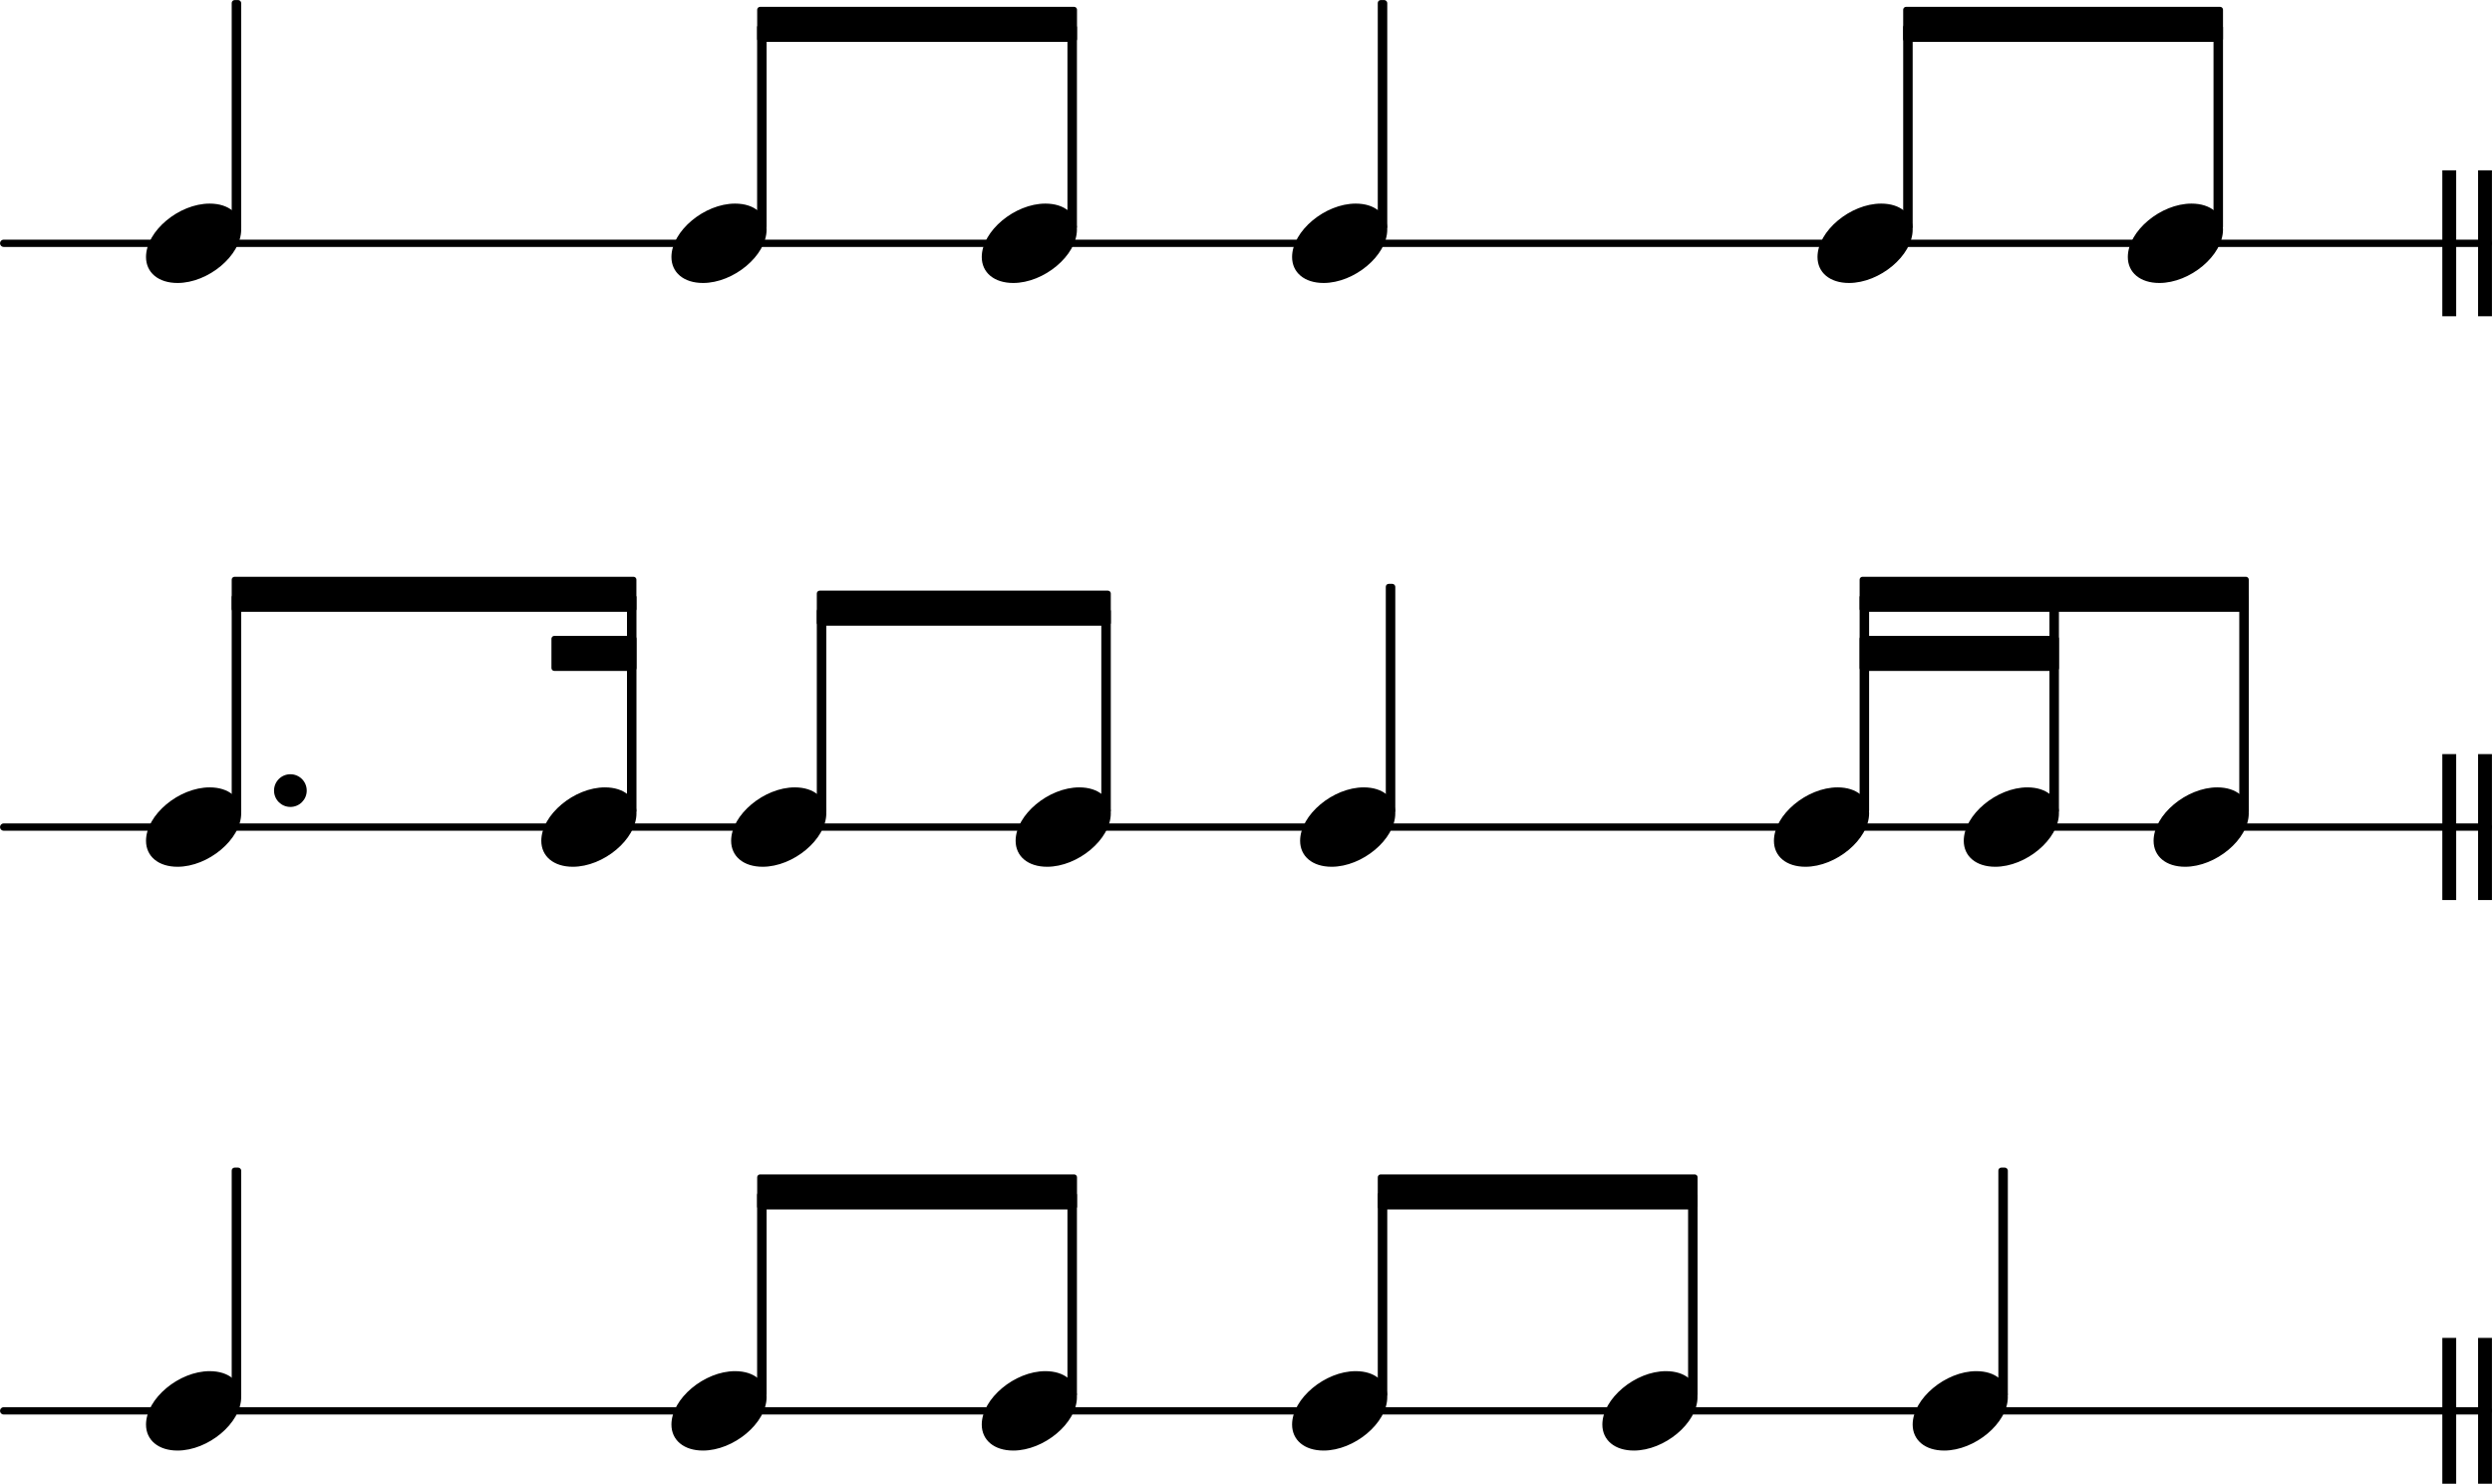 <svg xmlns="http://www.w3.org/2000/svg" xmlns:xlink="http://www.w3.org/1999/xlink" version="1.2" width="60.00mm" height="35.73mm" viewBox="42.679 3.845 34.143 20.333">
<style type="text/css">
<![CDATA[
tspan { white-space: pre; }
]]>
</style>
<g transform="translate(42.679, 7.179)">
<line stroke-linejoin="round" stroke-linecap="round" stroke-width="0.1" stroke="currentColor" x1="0.05" y1="0" x2="34.093" y2="0"/>
</g>
<g transform="translate(76.632, 7.179)">
<rect x="0" y="-1" width="0.19" height="2" ry="0" fill="currentColor"/>
</g>
<g transform="translate(76.142, 7.179)">
<rect x="0" y="-1" width="0.19" height="2" ry="0" fill="currentColor"/>
</g>
<g transform="translate(68.82, 7.179)">
<rect x="-0.065" y="-3" width="0.13" height="2.814" ry="0.04" fill="currentColor"/>
</g>
<a style="color:inherit;" xlink:href="textedit:///home/chfin/Uni/uva/teaching/music-studies-extension/2023/session1_corpus-studies/img/rhythm1.ly:13:14:15">
<g transform="translate(67.581, 7.179)">
<path transform="scale(0.004, -0.004)" d="M218 136c66 0 108 -36 108 -89c0 -89 -113 -183 -218 -183c-66 0 -108 36 -108 89c0 89 113 183 218 183z" fill="currentColor"/>
</g>
</a>
<g transform="translate(61.621, 7.179)">
<rect x="-0.065" y="-3.333" width="0.13" height="3.147" ry="0.04" fill="currentColor"/>
</g>
<a style="color:inherit;" xlink:href="textedit:///home/chfin/Uni/uva/teaching/music-studies-extension/2023/session1_corpus-studies/img/rhythm1.ly:13:11:12">
<g transform="translate(60.382, 7.179)">
<path transform="scale(0.004, -0.004)" d="M218 136c66 0 108 -36 108 -89c0 -89 -113 -183 -218 -183c-66 0 -108 36 -108 89c0 89 113 183 218 183z" fill="currentColor"/>
</g>
</a>
<g transform="translate(68.755, 4.179)">
<polygon stroke-linejoin="round" stroke-linecap="round" stroke-width="0.08" fill="currentColor" stroke="currentColor" points="4.342 -0.2 4.342 0.2 0.04 0.2 0.04 -0.2"/>
</g>
<a style="color:inherit;" xlink:href="textedit:///home/chfin/Uni/uva/teaching/music-studies-extension/2023/session1_corpus-studies/img/rhythm1.ly:13:17:18">
<g transform="translate(71.833, 7.179)">
<path transform="scale(0.004, -0.004)" d="M218 136c66 0 108 -36 108 -89c0 -89 -113 -183 -218 -183c-66 0 -108 36 -108 89c0 89 113 183 218 183z" fill="currentColor"/>
</g>
</a>
<g transform="translate(73.072, 7.179)">
<rect x="-0.065" y="-3" width="0.13" height="2.814" ry="0.04" fill="currentColor"/>
</g>
<g transform="translate(53.053, 4.179)">
<polygon stroke-linejoin="round" stroke-linecap="round" stroke-width="0.08" fill="currentColor" stroke="currentColor" points="4.342 -0.2 4.342 0.2 0.04 0.2 0.04 -0.2"/>
</g>
<g transform="translate(57.369, 7.179)">
<rect x="-0.065" y="-3" width="0.13" height="2.814" ry="0.04" fill="currentColor"/>
</g>
<a style="color:inherit;" xlink:href="textedit:///home/chfin/Uni/uva/teaching/music-studies-extension/2023/session1_corpus-studies/img/rhythm1.ly:13:2:3">
<g transform="translate(44.679, 7.179)">
<path transform="scale(0.004, -0.004)" d="M218 136c66 0 108 -36 108 -89c0 -89 -113 -183 -218 -183c-66 0 -108 36 -108 89c0 89 113 183 218 183z" fill="currentColor"/>
</g>
</a>
<g transform="translate(45.918, 7.179)">
<rect x="-0.065" y="-3.333" width="0.13" height="3.147" ry="0.04" fill="currentColor"/>
</g>
<a style="color:inherit;" xlink:href="textedit:///home/chfin/Uni/uva/teaching/music-studies-extension/2023/session1_corpus-studies/img/rhythm1.ly:13:8:9">
<g transform="translate(56.13, 7.179)">
<path transform="scale(0.004, -0.004)" d="M218 136c66 0 108 -36 108 -89c0 -89 -113 -183 -218 -183c-66 0 -108 36 -108 89c0 89 113 183 218 183z" fill="currentColor"/>
</g>
</a>
<g transform="translate(53.117, 7.179)">
<rect x="-0.065" y="-3" width="0.13" height="2.814" ry="0.04" fill="currentColor"/>
</g>
<a style="color:inherit;" xlink:href="textedit:///home/chfin/Uni/uva/teaching/music-studies-extension/2023/session1_corpus-studies/img/rhythm1.ly:13:5:6">
<g transform="translate(51.878, 7.179)">
<path transform="scale(0.004, -0.004)" d="M218 136c66 0 108 -36 108 -89c0 -89 -113 -183 -218 -183c-66 0 -108 36 -108 89c0 89 113 183 218 183z" fill="currentColor"/>
</g>
</a>
<g transform="translate(76.632, 15.179)">
<rect x="0" y="-1" width="0.19" height="2" ry="0" fill="currentColor"/>
</g>
<g transform="translate(76.142, 15.179)">
<rect x="0" y="-1" width="0.19" height="2" ry="0" fill="currentColor"/>
</g>
<g transform="translate(42.679, 15.179)">
<line stroke-linejoin="round" stroke-linecap="round" stroke-width="0.1" stroke="currentColor" x1="0.05" y1="0" x2="34.093" y2="0"/>
</g>
<g transform="translate(70.824, 15.179)">
<rect x="-0.065" y="-3.19" width="0.13" height="3.004" ry="0.04" fill="currentColor"/>
</g>
<a style="color:inherit;" xlink:href="textedit:///home/chfin/Uni/uva/teaching/music-studies-extension/2023/session1_corpus-studies/img/rhythm1.ly:14:23:24">
<g transform="translate(69.585, 15.179)">
<path transform="scale(0.004, -0.004)" d="M218 136c66 0 108 -36 108 -89c0 -89 -113 -183 -218 -183c-66 0 -108 36 -108 89c0 89 113 183 218 183z" fill="currentColor"/>
</g>
</a>
<g transform="translate(68.223, 15.179)">
<rect x="-0.065" y="-3.19" width="0.13" height="3.004" ry="0.04" fill="currentColor"/>
</g>
<a style="color:inherit;" xlink:href="textedit:///home/chfin/Uni/uva/teaching/music-studies-extension/2023/session1_corpus-studies/img/rhythm1.ly:14:19:20">
<g transform="translate(66.984, 15.179)">
<path transform="scale(0.004, -0.004)" d="M218 136c66 0 108 -36 108 -89c0 -89 -113 -183 -218 -183c-66 0 -108 36 -108 89c0 89 113 183 218 183z" fill="currentColor"/>
</g>
</a>
<g transform="translate(61.731, 15.179)">
<rect x="-0.065" y="-3.333" width="0.13" height="3.147" ry="0.04" fill="currentColor"/>
</g>
<a style="color:inherit;" xlink:href="textedit:///home/chfin/Uni/uva/teaching/music-studies-extension/2023/session1_corpus-studies/img/rhythm1.ly:14:16:17">
<g transform="translate(60.492, 15.179)">
<path transform="scale(0.004, -0.004)" d="M218 136c66 0 108 -36 108 -89c0 -89 -113 -183 -218 -183c-66 0 -108 36 -108 89c0 89 113 183 218 183z" fill="currentColor"/>
</g>
</a>
<g transform="translate(68.158, 11.989)">
<polygon stroke-linejoin="round" stroke-linecap="round" stroke-width="0.08" fill="currentColor" stroke="currentColor" points="5.292 -0.2 5.292 0.2 0.04 0.2 0.04 -0.2"/>
</g>
<g transform="translate(68.158, 12.799)">
<polygon stroke-linejoin="round" stroke-linecap="round" stroke-width="0.08" fill="currentColor" stroke="currentColor" points="2.691 -0.2 2.691 0.2 0.04 0.2 0.04 -0.2"/>
</g>
<g transform="translate(53.87, 12.179)">
<polygon stroke-linejoin="round" stroke-linecap="round" stroke-width="0.08" fill="currentColor" stroke="currentColor" points="3.988 -0.2 3.988 0.2 0.04 0.2 0.04 -0.2"/>
</g>
<g transform="translate(45.853, 11.989)">
<polygon stroke-linejoin="round" stroke-linecap="round" stroke-width="0.08" fill="currentColor" stroke="currentColor" points="5.505 -0.2 5.505 0.2 0.04 0.2 0.04 -0.2"/>
</g>
<g transform="translate(50.234, 12.799)">
<polygon stroke-linejoin="round" stroke-linecap="round" stroke-width="0.08" fill="currentColor" stroke="currentColor" points="1.125 -0.2 1.125 0.2 0.04 0.2 0.04 -0.2"/>
</g>
<g transform="translate(73.425, 15.179)">
<rect x="-0.065" y="-3.19" width="0.13" height="3.004" ry="0.04" fill="currentColor"/>
</g>
<a style="color:inherit;" xlink:href="textedit:///home/chfin/Uni/uva/teaching/music-studies-extension/2023/session1_corpus-studies/img/rhythm1.ly:14:27:28">
<g transform="translate(72.186, 15.179)">
<path transform="scale(0.004, -0.004)" d="M218 136c66 0 108 -36 108 -89c0 -89 -113 -183 -218 -183c-66 0 -108 36 -108 89c0 89 113 183 218 183z" fill="currentColor"/>
</g>
</a>
<g transform="translate(57.833, 15.179)">
<rect x="-0.065" y="-3" width="0.13" height="2.814" ry="0.04" fill="currentColor"/>
</g>
<g transform="translate(45.918, 15.179)">
<rect x="-0.065" y="-3.19" width="0.13" height="3.004" ry="0.04" fill="currentColor"/>
</g>
<g transform="translate(46.433, 14.679)">
<path transform="scale(0.004, -0.004)" d="M0 0c0 31 25 56 56 56s56 -25 56 -56s-25 -56 -56 -56s-56 25 -56 56z" fill="currentColor"/>
</g>
<a style="color:inherit;" xlink:href="textedit:///home/chfin/Uni/uva/teaching/music-studies-extension/2023/session1_corpus-studies/img/rhythm1.ly:14:2:3">
<g transform="translate(44.679, 15.179)">
<path transform="scale(0.004, -0.004)" d="M218 136c66 0 108 -36 108 -89c0 -89 -113 -183 -218 -183c-66 0 -108 36 -108 89c0 89 113 183 218 183z" fill="currentColor"/>
</g>
</a>
<g transform="translate(53.935, 15.179)">
<rect x="-0.065" y="-3" width="0.13" height="2.814" ry="0.04" fill="currentColor"/>
</g>
<a style="color:inherit;" xlink:href="textedit:///home/chfin/Uni/uva/teaching/music-studies-extension/2023/session1_corpus-studies/img/rhythm1.ly:14:10:11">
<g transform="translate(52.696, 15.179)">
<path transform="scale(0.004, -0.004)" d="M218 136c66 0 108 -36 108 -89c0 -89 -113 -183 -218 -183c-66 0 -108 36 -108 89c0 89 113 183 218 183z" fill="currentColor"/>
</g>
</a>
<g transform="translate(51.334, 15.179)">
<rect x="-0.065" y="-3.19" width="0.13" height="3.004" ry="0.04" fill="currentColor"/>
</g>
<a style="color:inherit;" xlink:href="textedit:///home/chfin/Uni/uva/teaching/music-studies-extension/2023/session1_corpus-studies/img/rhythm1.ly:14:6:7">
<g transform="translate(50.095, 15.179)">
<path transform="scale(0.004, -0.004)" d="M218 136c66 0 108 -36 108 -89c0 -89 -113 -183 -218 -183c-66 0 -108 36 -108 89c0 89 113 183 218 183z" fill="currentColor"/>
</g>
</a>
<a style="color:inherit;" xlink:href="textedit:///home/chfin/Uni/uva/teaching/music-studies-extension/2023/session1_corpus-studies/img/rhythm1.ly:14:13:14">
<g transform="translate(56.594, 15.179)">
<path transform="scale(0.004, -0.004)" d="M218 136c66 0 108 -36 108 -89c0 -89 -113 -183 -218 -183c-66 0 -108 36 -108 89c0 89 113 183 218 183z" fill="currentColor"/>
</g>
</a>
<g transform="translate(42.679, 23.179)">
<line stroke-linejoin="round" stroke-linecap="round" stroke-width="0.1" stroke="currentColor" x1="0.05" y1="0" x2="34.093" y2="0"/>
</g>
<g transform="translate(76.632, 23.179)">
<rect x="0" y="-1" width="0.19" height="2" ry="0" fill="currentColor"/>
</g>
<g transform="translate(76.142, 23.179)">
<rect x="0" y="-1" width="0.19" height="2" ry="0" fill="currentColor"/>
</g>
<g transform="translate(65.873, 23.179)">
<rect x="-0.065" y="-3" width="0.13" height="2.814" ry="0.04" fill="currentColor"/>
</g>
<a style="color:inherit;" xlink:href="textedit:///home/chfin/Uni/uva/teaching/music-studies-extension/2023/session1_corpus-studies/img/rhythm1.ly:15:12:13">
<g transform="translate(64.633, 23.179)">
<path transform="scale(0.004, -0.004)" d="M218 136c66 0 108 -36 108 -89c0 -89 -113 -183 -218 -183c-66 0 -108 36 -108 89c0 89 113 183 218 183z" fill="currentColor"/>
</g>
</a>
<g transform="translate(61.621, 23.179)">
<rect x="-0.065" y="-3" width="0.13" height="2.814" ry="0.04" fill="currentColor"/>
</g>
<a style="color:inherit;" xlink:href="textedit:///home/chfin/Uni/uva/teaching/music-studies-extension/2023/session1_corpus-studies/img/rhythm1.ly:15:10:11">
<g transform="translate(60.382, 23.179)">
<path transform="scale(0.004, -0.004)" d="M218 136c66 0 108 -36 108 -89c0 -89 -113 -183 -218 -183c-66 0 -108 36 -108 89c0 89 113 183 218 183z" fill="currentColor"/>
</g>
</a>
<g transform="translate(61.556, 20.179)">
<polygon stroke-linejoin="round" stroke-linecap="round" stroke-width="0.08" fill="currentColor" stroke="currentColor" points="4.342 -0.2 4.342 0.2 0.04 0.2 0.04 -0.2"/>
</g>
<a style="color:inherit;" xlink:href="textedit:///home/chfin/Uni/uva/teaching/music-studies-extension/2023/session1_corpus-studies/img/rhythm1.ly:15:14:15">
<g transform="translate(68.885, 23.179)">
<path transform="scale(0.004, -0.004)" d="M218 136c66 0 108 -36 108 -89c0 -89 -113 -183 -218 -183c-66 0 -108 36 -108 89c0 89 113 183 218 183z" fill="currentColor"/>
</g>
</a>
<g transform="translate(70.124, 23.179)">
<rect x="-0.065" y="-3.333" width="0.13" height="3.147" ry="0.04" fill="currentColor"/>
</g>
<g transform="translate(53.053, 20.179)">
<polygon stroke-linejoin="round" stroke-linecap="round" stroke-width="0.08" fill="currentColor" stroke="currentColor" points="4.342 -0.2 4.342 0.2 0.04 0.2 0.04 -0.2"/>
</g>
<g transform="translate(45.918, 23.179)">
<rect x="-0.065" y="-3.333" width="0.13" height="3.147" ry="0.04" fill="currentColor"/>
</g>
<a style="color:inherit;" xlink:href="textedit:///home/chfin/Uni/uva/teaching/music-studies-extension/2023/session1_corpus-studies/img/rhythm1.ly:15:2:3">
<g transform="translate(44.679, 23.179)">
<path transform="scale(0.004, -0.004)" d="M218 136c66 0 108 -36 108 -89c0 -89 -113 -183 -218 -183c-66 0 -108 36 -108 89c0 89 113 183 218 183z" fill="currentColor"/>
</g>
</a>
<g transform="translate(57.369, 23.179)">
<rect x="-0.065" y="-3" width="0.13" height="2.814" ry="0.04" fill="currentColor"/>
</g>
<a style="color:inherit;" xlink:href="textedit:///home/chfin/Uni/uva/teaching/music-studies-extension/2023/session1_corpus-studies/img/rhythm1.ly:15:8:9">
<g transform="translate(56.13, 23.179)">
<path transform="scale(0.004, -0.004)" d="M218 136c66 0 108 -36 108 -89c0 -89 -113 -183 -218 -183c-66 0 -108 36 -108 89c0 89 113 183 218 183z" fill="currentColor"/>
</g>
</a>
<g transform="translate(53.117, 23.179)">
<rect x="-0.065" y="-3" width="0.13" height="2.814" ry="0.04" fill="currentColor"/>
</g>
<a style="color:inherit;" xlink:href="textedit:///home/chfin/Uni/uva/teaching/music-studies-extension/2023/session1_corpus-studies/img/rhythm1.ly:15:5:6">
<g transform="translate(51.878, 23.179)">
<path transform="scale(0.004, -0.004)" d="M218 136c66 0 108 -36 108 -89c0 -89 -113 -183 -218 -183c-66 0 -108 36 -108 89c0 89 113 183 218 183z" fill="currentColor"/>
</g>
</a>
</svg>
